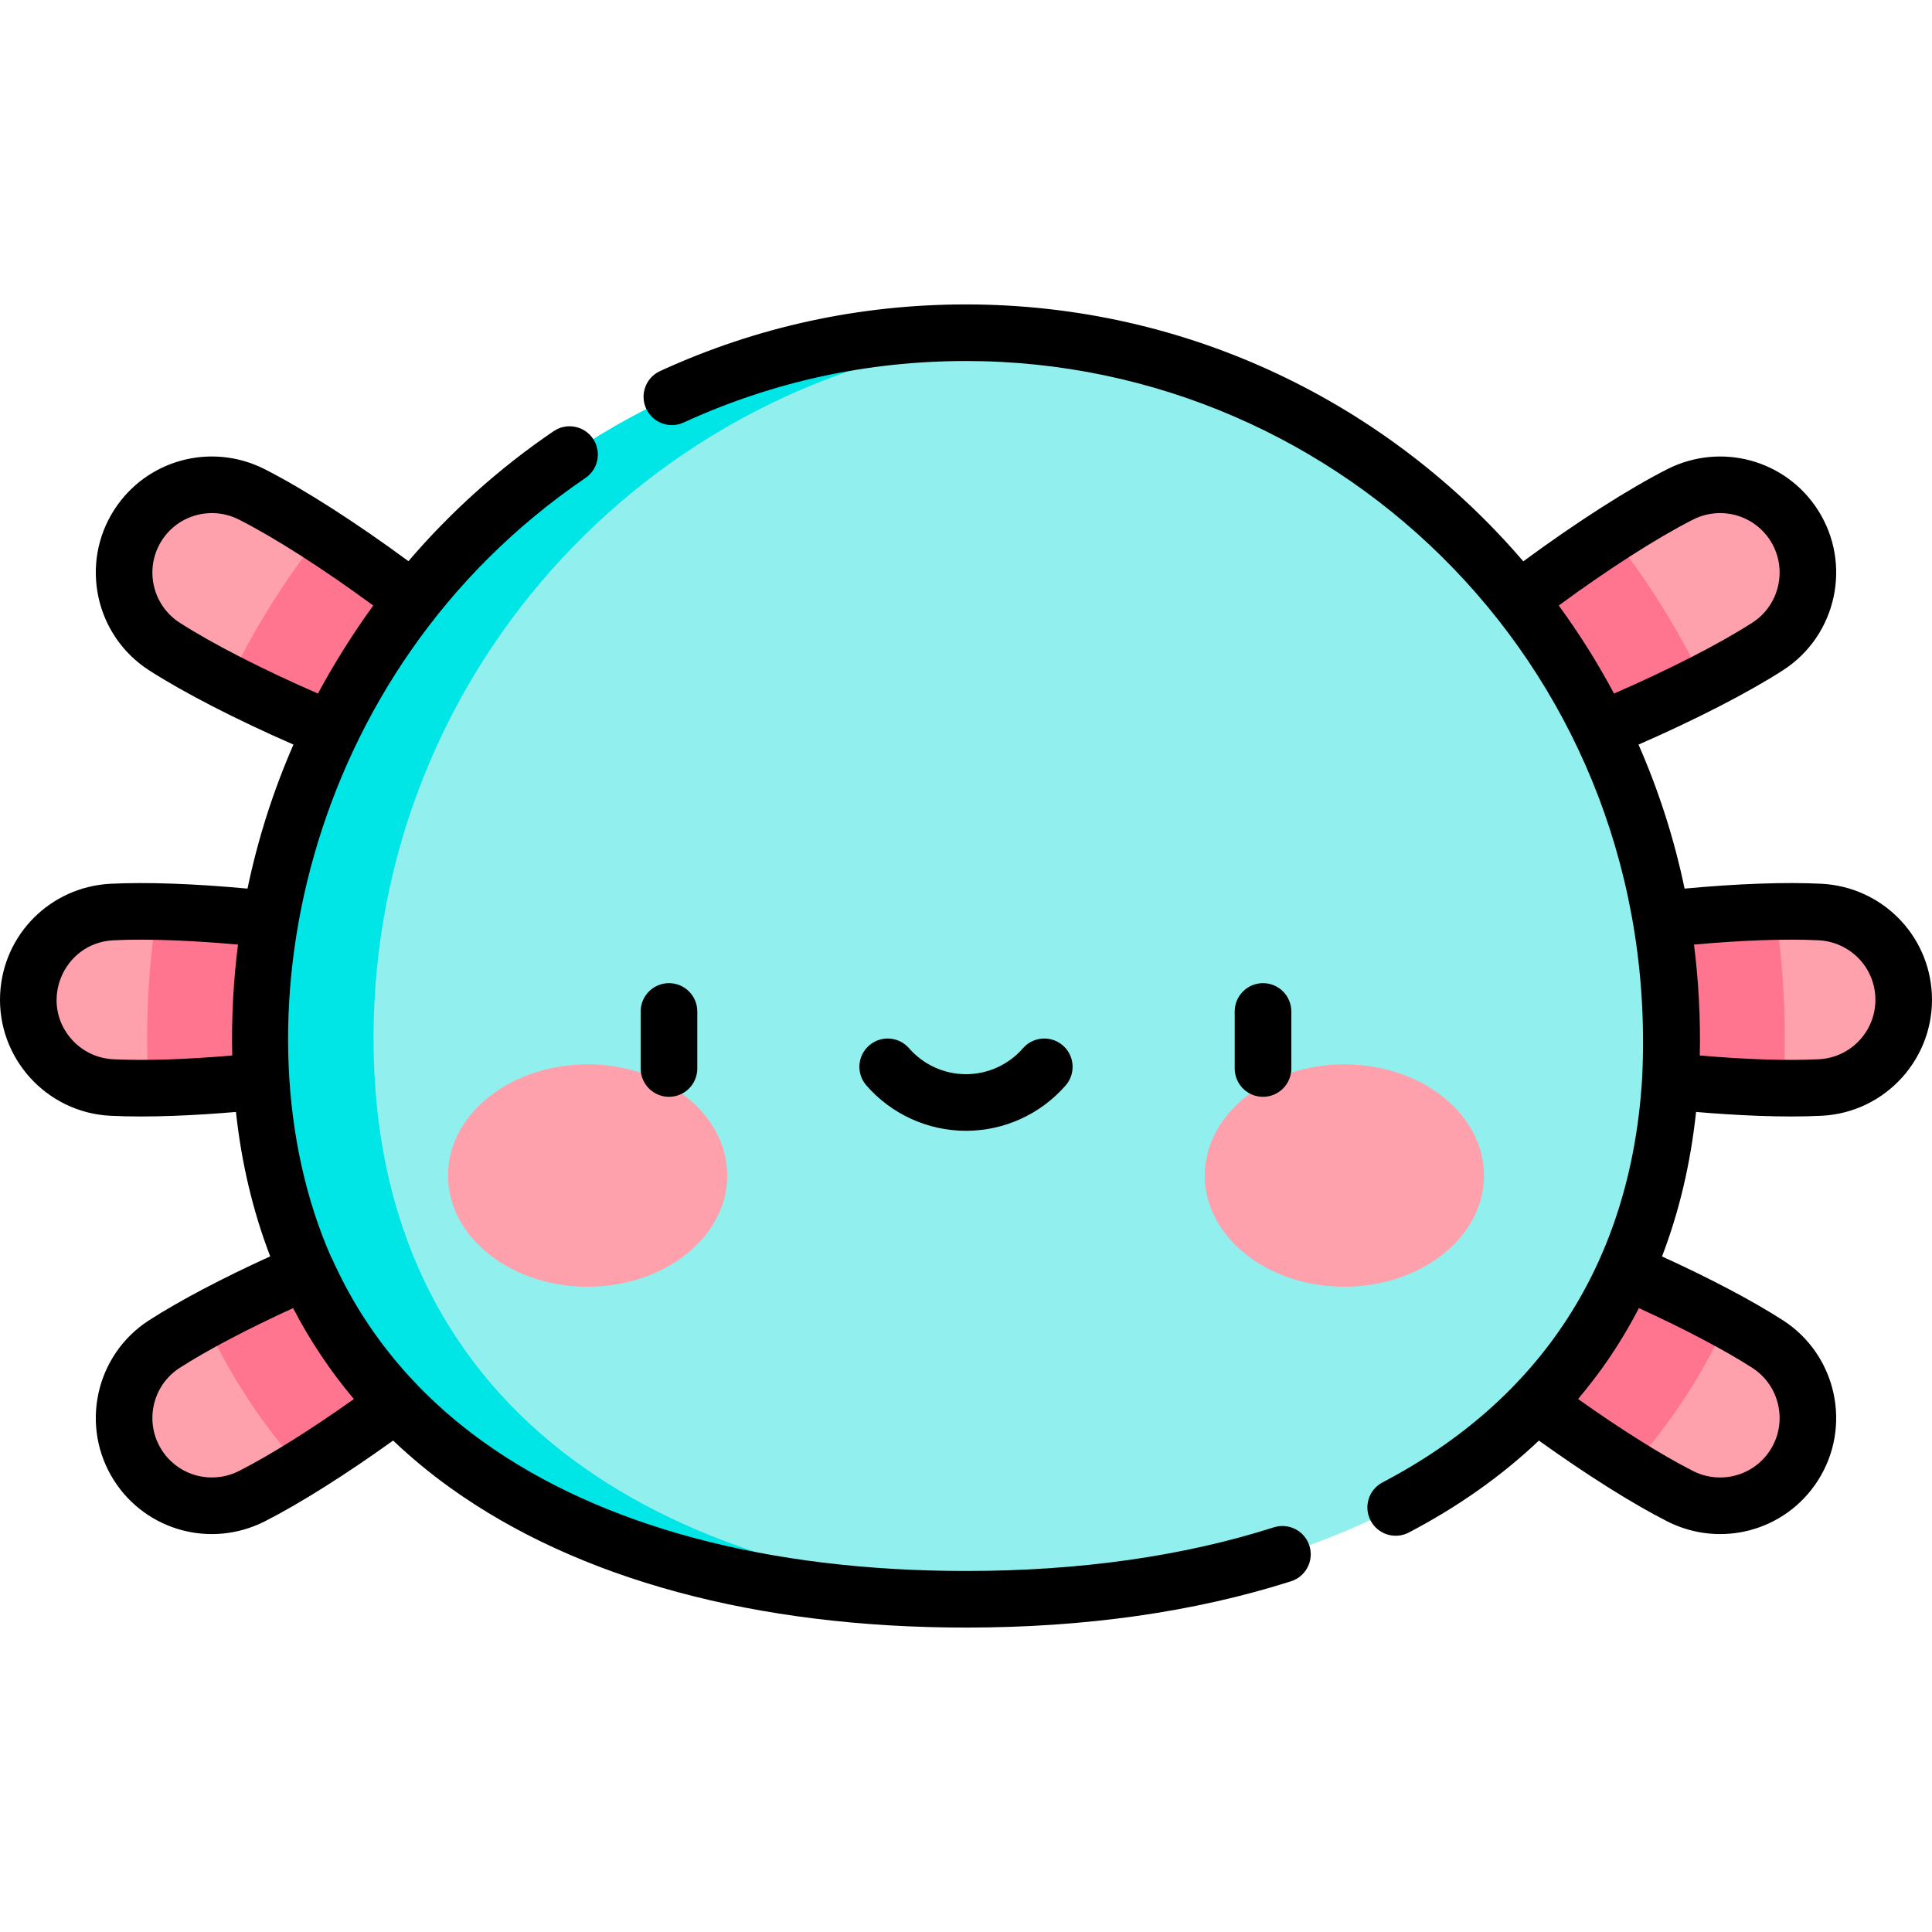 <svg id="Layer_1" enable-background="new 0 0 512 512" height="512" viewBox="0 0 512 512" width="512" xmlns="http://www.w3.org/2000/svg"><g fill="#ffa1ac"><path d="m29.59 241.702c21.578-1.104 58.561 2.991 79.034 8.047 8.395 2.074 13.52 10.56 11.446 18.955-1.441 5.832-5.997 10.087-11.446 11.446-20.411 5.042-57.395 9.154-79.034 8.047-12.84-.657-22.716-11.598-22.059-24.437.614-12 10.323-21.416 22.059-22.058z"/><path d="m66.689 130.991c19.269 9.774 49.317 31.72 64.564 46.289 6.252 5.974 6.477 15.886.503 22.137-4.15 4.343-10.219 5.769-15.623 4.237-20.215-5.778-54.346-20.604-72.569-32.326-10.812-6.955-13.939-21.359-6.984-32.172 6.502-10.105 19.608-13.445 30.109-8.165z"/><path d="m66.689 396.531c19.269-9.775 49.317-31.72 64.564-46.289 6.252-5.974 6.477-15.886.503-22.138-4.15-4.343-10.219-5.769-15.623-4.237-20.215 5.778-54.346 20.604-72.569 32.326-10.812 6.955-13.939 21.359-6.984 32.172 6.502 10.106 19.608 13.446 30.109 8.166z"/><path d="m482.41 241.702c-21.578-1.104-58.561 2.991-79.034 8.047-8.395 2.074-13.52 10.56-11.446 18.955 1.441 5.832 5.997 10.087 11.446 11.446 20.411 5.042 57.395 9.154 79.034 8.047 12.84-.657 22.716-11.598 22.059-24.437-.614-12-10.323-21.416-22.059-22.058z"/><path d="m445.31 130.991c-19.269 9.774-49.317 31.72-64.564 46.289-6.252 5.974-6.477 15.886-.503 22.137 4.15 4.343 10.219 5.769 15.623 4.237 20.215-5.778 54.346-20.604 72.569-32.326 10.812-6.955 13.939-21.359 6.984-32.172-6.501-10.105-19.608-13.445-30.109-8.165z"/><path d="m445.31 396.531c-19.269-9.775-49.317-31.72-64.564-46.289-6.252-5.974-6.477-15.886-.503-22.138 4.15-4.343 10.219-5.769 15.623-4.237 20.215 5.778 54.346 20.604 72.569 32.326 10.812 6.955 13.939 21.359 6.984 32.172-6.501 10.106-19.608 13.446-30.109 8.166z"/></g><path d="m427.108 141.663c-16.765 10.838-35.393 25.136-46.361 35.617-6.252 5.974-6.477 15.885-.503 22.137 4.15 4.343 10.219 5.769 15.623 4.237 14.97-4.278 37.565-13.519 55.685-22.786-6.679-13.82-14.848-26.959-24.444-39.205z" fill="#ff758f"/><path d="m391.929 268.705c1.441 5.832 5.997 10.087 11.446 11.446 17.578 4.342 47.438 7.991 69.213 8.215.271-4.331.423-8.719.423-13.178 0-11.366-.881-22.596-2.585-33.62-21.516.431-50.003 3.971-67.051 8.182-8.395 2.073-13.519 10.559-11.446 18.955z" fill="#ff758f"/><path d="m457.768 349.932c-18.889-10.293-45.161-21.281-61.901-26.064-5.403-1.532-11.473-.106-15.623 4.237-5.974 6.252-5.749 16.163.503 22.137 12.084 11.548 33.464 27.724 51.409 38.806 10.537-11.712 19.101-24.797 25.612-39.116z" fill="#ff758f"/><path d="m116.133 323.867c-16.739 4.784-43.011 15.771-61.901 26.064 6.51 14.319 15.074 27.404 25.612 39.116 17.944-11.082 39.324-27.258 51.409-38.806 6.252-5.974 6.477-15.886.503-22.137-4.151-4.342-10.22-5.768-15.623-4.237z" fill="#ff758f"/><path d="m108.624 249.749c-17.047-4.211-45.535-7.751-67.051-8.182-1.705 11.024-2.585 22.254-2.585 33.62 0 4.459.153 8.847.423 13.178 21.774-.224 51.635-3.873 69.213-8.215 5.449-1.359 10.006-5.614 11.446-11.446 2.074-8.395-3.051-16.881-11.446-18.955z" fill="#ff758f"/><path d="m84.892 141.663c-9.596 12.246-17.765 25.385-24.445 39.206 18.121 9.268 40.716 18.508 55.685 22.786 5.403 1.532 11.473.106 15.623-4.237 5.974-6.252 5.749-16.163-.503-22.137-10.967-10.482-29.595-24.78-46.36-35.618z" fill="#ff758f"/><path d="m443.012 275.187c0 103.284-83.728 148.637-187.012 148.637s-187.012-45.353-187.012-148.637 83.728-187.012 187.012-187.012 187.012 83.728 187.012 187.012z" fill="#91efee"/><path d="m98.988 275.187c0-98.234 75.743-178.771 172.012-186.412-4.949-.393-9.95-.6-15-.6-103.284 0-187.012 83.728-187.012 187.012s83.728 148.637 187.012 148.637c5.05 0 10.051-.112 15-.331-96.269-4.246-172.012-50.072-172.012-148.306z" fill="#00e6e6"/><ellipse cx="155.725" cy="311.531" fill="#ffa1ac" rx="36.999" ry="29.464"/><ellipse cx="356.274" cy="311.531" fill="#ffa1ac" rx="36.999" ry="29.464"/><path d="m169.789 268.043v15.125c0 4.142 3.357 7.5 7.5 7.5 4.142 0 7.5-3.358 7.5-7.5v-15.125c0-4.142-3.358-7.5-7.5-7.5-4.143 0-7.5 3.357-7.5 7.5z"/><path d="m327.211 268.043v15.125c0 4.142 3.358 7.5 7.5 7.5s7.5-3.358 7.5-7.5v-15.125c0-4.142-3.358-7.5-7.5-7.5s-7.5 3.357-7.5 7.5z"/><path d="m271.097 277.79c-3.811 4.374-9.314 6.882-15.098 6.882s-11.286-2.508-15.098-6.881c-2.722-3.123-7.458-3.448-10.581-.727s-3.448 7.459-.728 10.582c6.661 7.643 16.285 12.027 26.406 12.027s19.745-4.383 26.406-12.026c2.721-3.123 2.396-7.86-.727-10.582-3.12-2.723-7.858-2.397-10.58.725z"/><path d="m29.208 295.689c10.399.531 22.944-.123 33.319-1.01 1.473 13.6 4.517 26.389 9.083 38.267-12.814 5.84-24.047 11.758-32.104 16.94-14.273 9.182-18.415 28.264-9.233 42.537 8.542 13.28 25.648 17.918 39.809 10.797 9.289-4.712 21.489-12.401 34.101-21.461 4.702 4.47 9.766 8.672 15.211 12.574 33.773 24.2 81.011 36.991 136.605 36.991 31.624 0 60.605-4.129 86.14-12.273 3.946-1.259 6.125-5.478 4.866-9.424-1.258-3.946-5.479-6.125-9.424-4.867-24.06 7.674-51.508 11.564-81.583 11.564-52.441 0-96.658-11.821-127.869-34.184-17.936-12.853-31.407-29.14-40.025-48.354-.124-.276-.266-.537-.418-.79-26.385-60.089-7.877-155.067 67.468-206.331 3.425-2.33 4.312-6.995 1.982-10.419-2.33-3.425-6.996-4.312-10.42-1.982-14.483 9.854-27.367 21.476-38.475 34.452-13.906-10.247-27.833-19.175-38.183-24.425-14.142-7.11-31.247-2.465-39.785 10.81-9.182 14.273-5.04 33.354 9.233 42.537 9.249 5.95 23.194 13.107 38.262 19.686-5.339 12.218-9.432 25.002-12.175 38.17-14.072-1.314-26.809-1.77-36.413-1.28-15.806.865-28.334 13.403-29.14 29.165-.866 16.948 12.218 31.442 29.168 32.31zm34.112 94.142c-7.271 3.656-16.054 1.282-20.431-5.523-4.707-7.317-2.584-17.1 4.733-21.807 7.328-4.713 18.04-10.348 30.052-15.835 4.463 8.607 9.852 16.67 16.103 24.096-11.395 8.1-22.232 14.897-30.457 19.069zm20.944-206.037c-14.542-6.323-27.918-13.161-36.642-18.773-7.317-4.707-9.44-14.489-4.733-21.806 4.394-6.832 13.188-9.167 20.408-5.535 9.538 4.837 22.511 13.157 35.617 22.792-5.302 7.246-10.83 16.163-14.65 23.322zm-54.291 65.398c10.136-.518 23.033.226 33.103 1.133-1.19 9.159-1.767 19.47-1.532 29.389-12.296 1.063-23.323 1.417-31.571.995-4.209-.215-8.083-2.057-10.907-5.186-8.853-9.808-2.39-25.603 10.907-26.331z"/><path d="m482.793 295.689c16.949-.867 30.033-15.361 29.166-32.311-.806-15.762-13.333-28.3-29.167-29.166-9.574-.489-22.299-.034-36.359 1.279-2.762-13.265-6.885-26.035-12.206-38.166 15.069-6.58 29.015-13.737 38.265-19.688 14.273-9.182 18.415-28.263 9.234-42.537-8.539-13.274-25.643-17.92-39.809-10.797-10.344 5.247-24.295 14.192-38.222 24.458-35.701-41.649-88.666-68.086-147.695-68.086-28.272 0-55.551 5.943-81.077 17.664-3.764 1.729-5.415 6.181-3.686 9.946 1.729 3.764 6.181 5.414 9.945 3.686 23.549-10.813 48.721-16.296 74.817-16.296 100.291 0 184.74 83.388 179.165 190.431-3.054 48.474-26.742 84.732-68.77 106.741-3.669 1.921-5.086 6.454-3.165 10.124 1.916 3.66 6.445 5.091 10.123 3.165 13.124-6.873 24.624-15.03 34.479-24.365 12.607 9.054 24.803 16.741 34.108 21.461 14.103 7.09 31.223 2.502 39.786-10.809 9.181-14.273 5.039-33.355-9.234-42.537-8.042-5.173-19.25-11.08-32.038-16.91 4.545-11.857 7.567-24.646 9.024-38.297 10.373.886 22.918 1.541 33.316 1.01zm-34.113-157.998c7.27-3.655 16.054-1.282 20.432 5.523 4.707 7.317 2.583 17.099-4.734 21.806-8.724 5.612-22.1 12.45-36.642 18.773-4.318-8.095-9.22-15.9-14.648-23.323 13.105-9.633 26.075-17.951 35.592-22.779zm33.32 111.5c8.126.445 14.565 6.873 14.979 14.954.446 8.709-6.242 16.118-14.952 16.564-8.248.422-19.275.068-31.571-.995.24-9.666-.344-20.165-1.527-29.39 12.824-1.155 24.591-1.567 33.071-1.133zm-47.674 97.475c12.013 5.487 22.726 11.122 30.052 15.835 7.317 4.707 9.441 14.489 4.734 21.807-4.377 6.805-13.161 9.179-20.408 5.535-8.244-4.182-19.085-10.981-30.48-19.081 1.515-2.019 8.756-9.94 16.102-24.096z"/></svg>